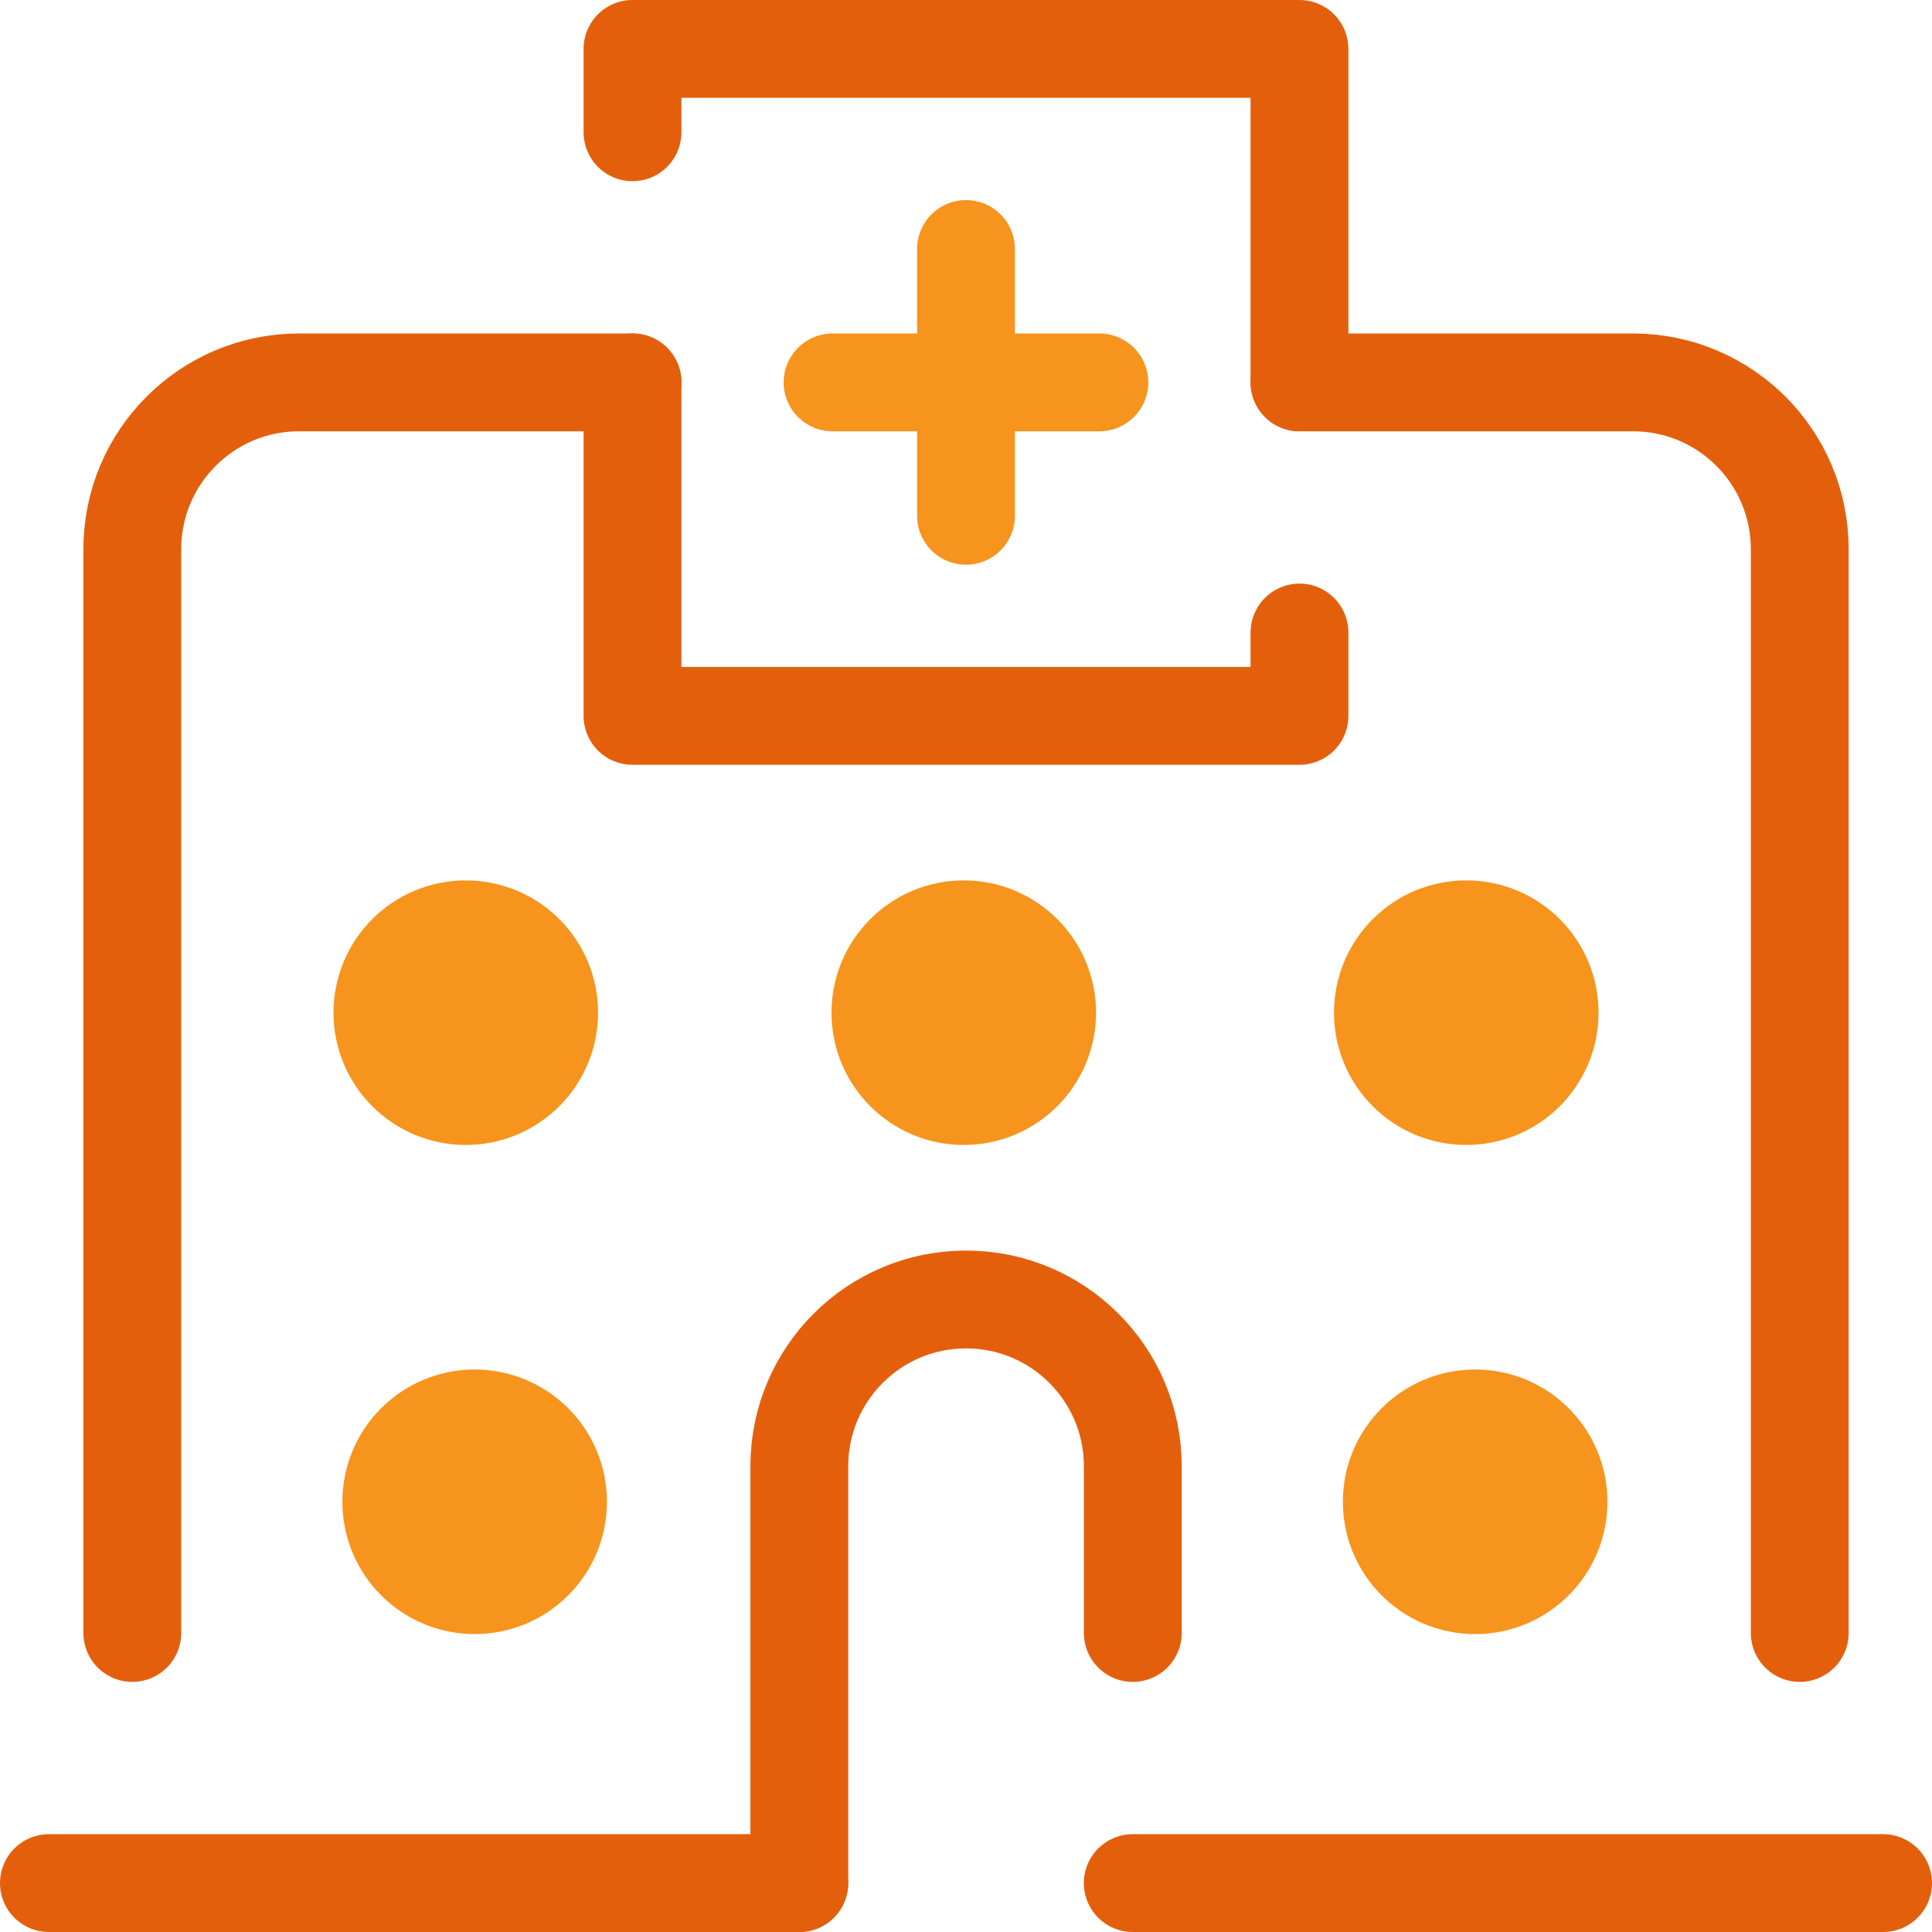 <svg width="79" height="79" viewBox="0 0 79 79" fill="none" xmlns="http://www.w3.org/2000/svg">
<path d="M73.592 66.773V22.455C73.592 18.689 70.539 15.636 66.774 15.636H53.137M5.41 66.773V22.455C5.41 18.689 8.463 15.636 12.228 15.636H25.865" stroke="#E45F0C" stroke-width="4" stroke-linecap="round" stroke-linejoin="round"/>
<path d="M46.32 66.773V59.955C46.32 56.189 43.267 53.136 39.502 53.136V53.136C35.736 53.136 32.684 56.189 32.684 59.955V77" stroke="#E45F0C" stroke-width="4" stroke-linecap="round" stroke-linejoin="round"/>
<path d="M2 77H32.682M77 77L46.318 77" stroke="#E45F0C" stroke-width="4" stroke-linecap="round" stroke-linejoin="round"/>
<path d="M25.863 15.636V29.273H53.136L53.136 25.864M25.863 5.409V2H53.136V15.636" stroke="#E45F0C" stroke-width="4" stroke-linecap="round" stroke-linejoin="round"/>
<path d="M44.953 15.636L34.044 15.636" stroke="#F7941D" stroke-width="4" stroke-linecap="round"/>
<path d="M39.5 21.091L39.5 10.182" stroke="#F7941D" stroke-width="4" stroke-linecap="round"/>
<ellipse cx="60.319" cy="61.409" rx="3.409" ry="3.409" fill="#F7941D" stroke="#F7941D" stroke-width="4" stroke-linecap="round"/>
<ellipse cx="19.409" cy="61.409" rx="3.409" ry="3.409" fill="#F7941D" stroke="#F7941D" stroke-width="4" stroke-linecap="round"/>
<ellipse cx="19.046" cy="41.409" rx="3.409" ry="3.409" fill="#F7941D" stroke="#F7941D" stroke-width="4" stroke-linecap="round"/>
<ellipse cx="59.956" cy="41.409" rx="3.409" ry="3.409" fill="#F7941D" stroke="#F7941D" stroke-width="4" stroke-linecap="round"/>
<ellipse cx="39.409" cy="41.409" rx="3.409" ry="3.409" fill="#F7941D" stroke="#F7941D" stroke-width="4" stroke-linecap="round"/>
</svg>
